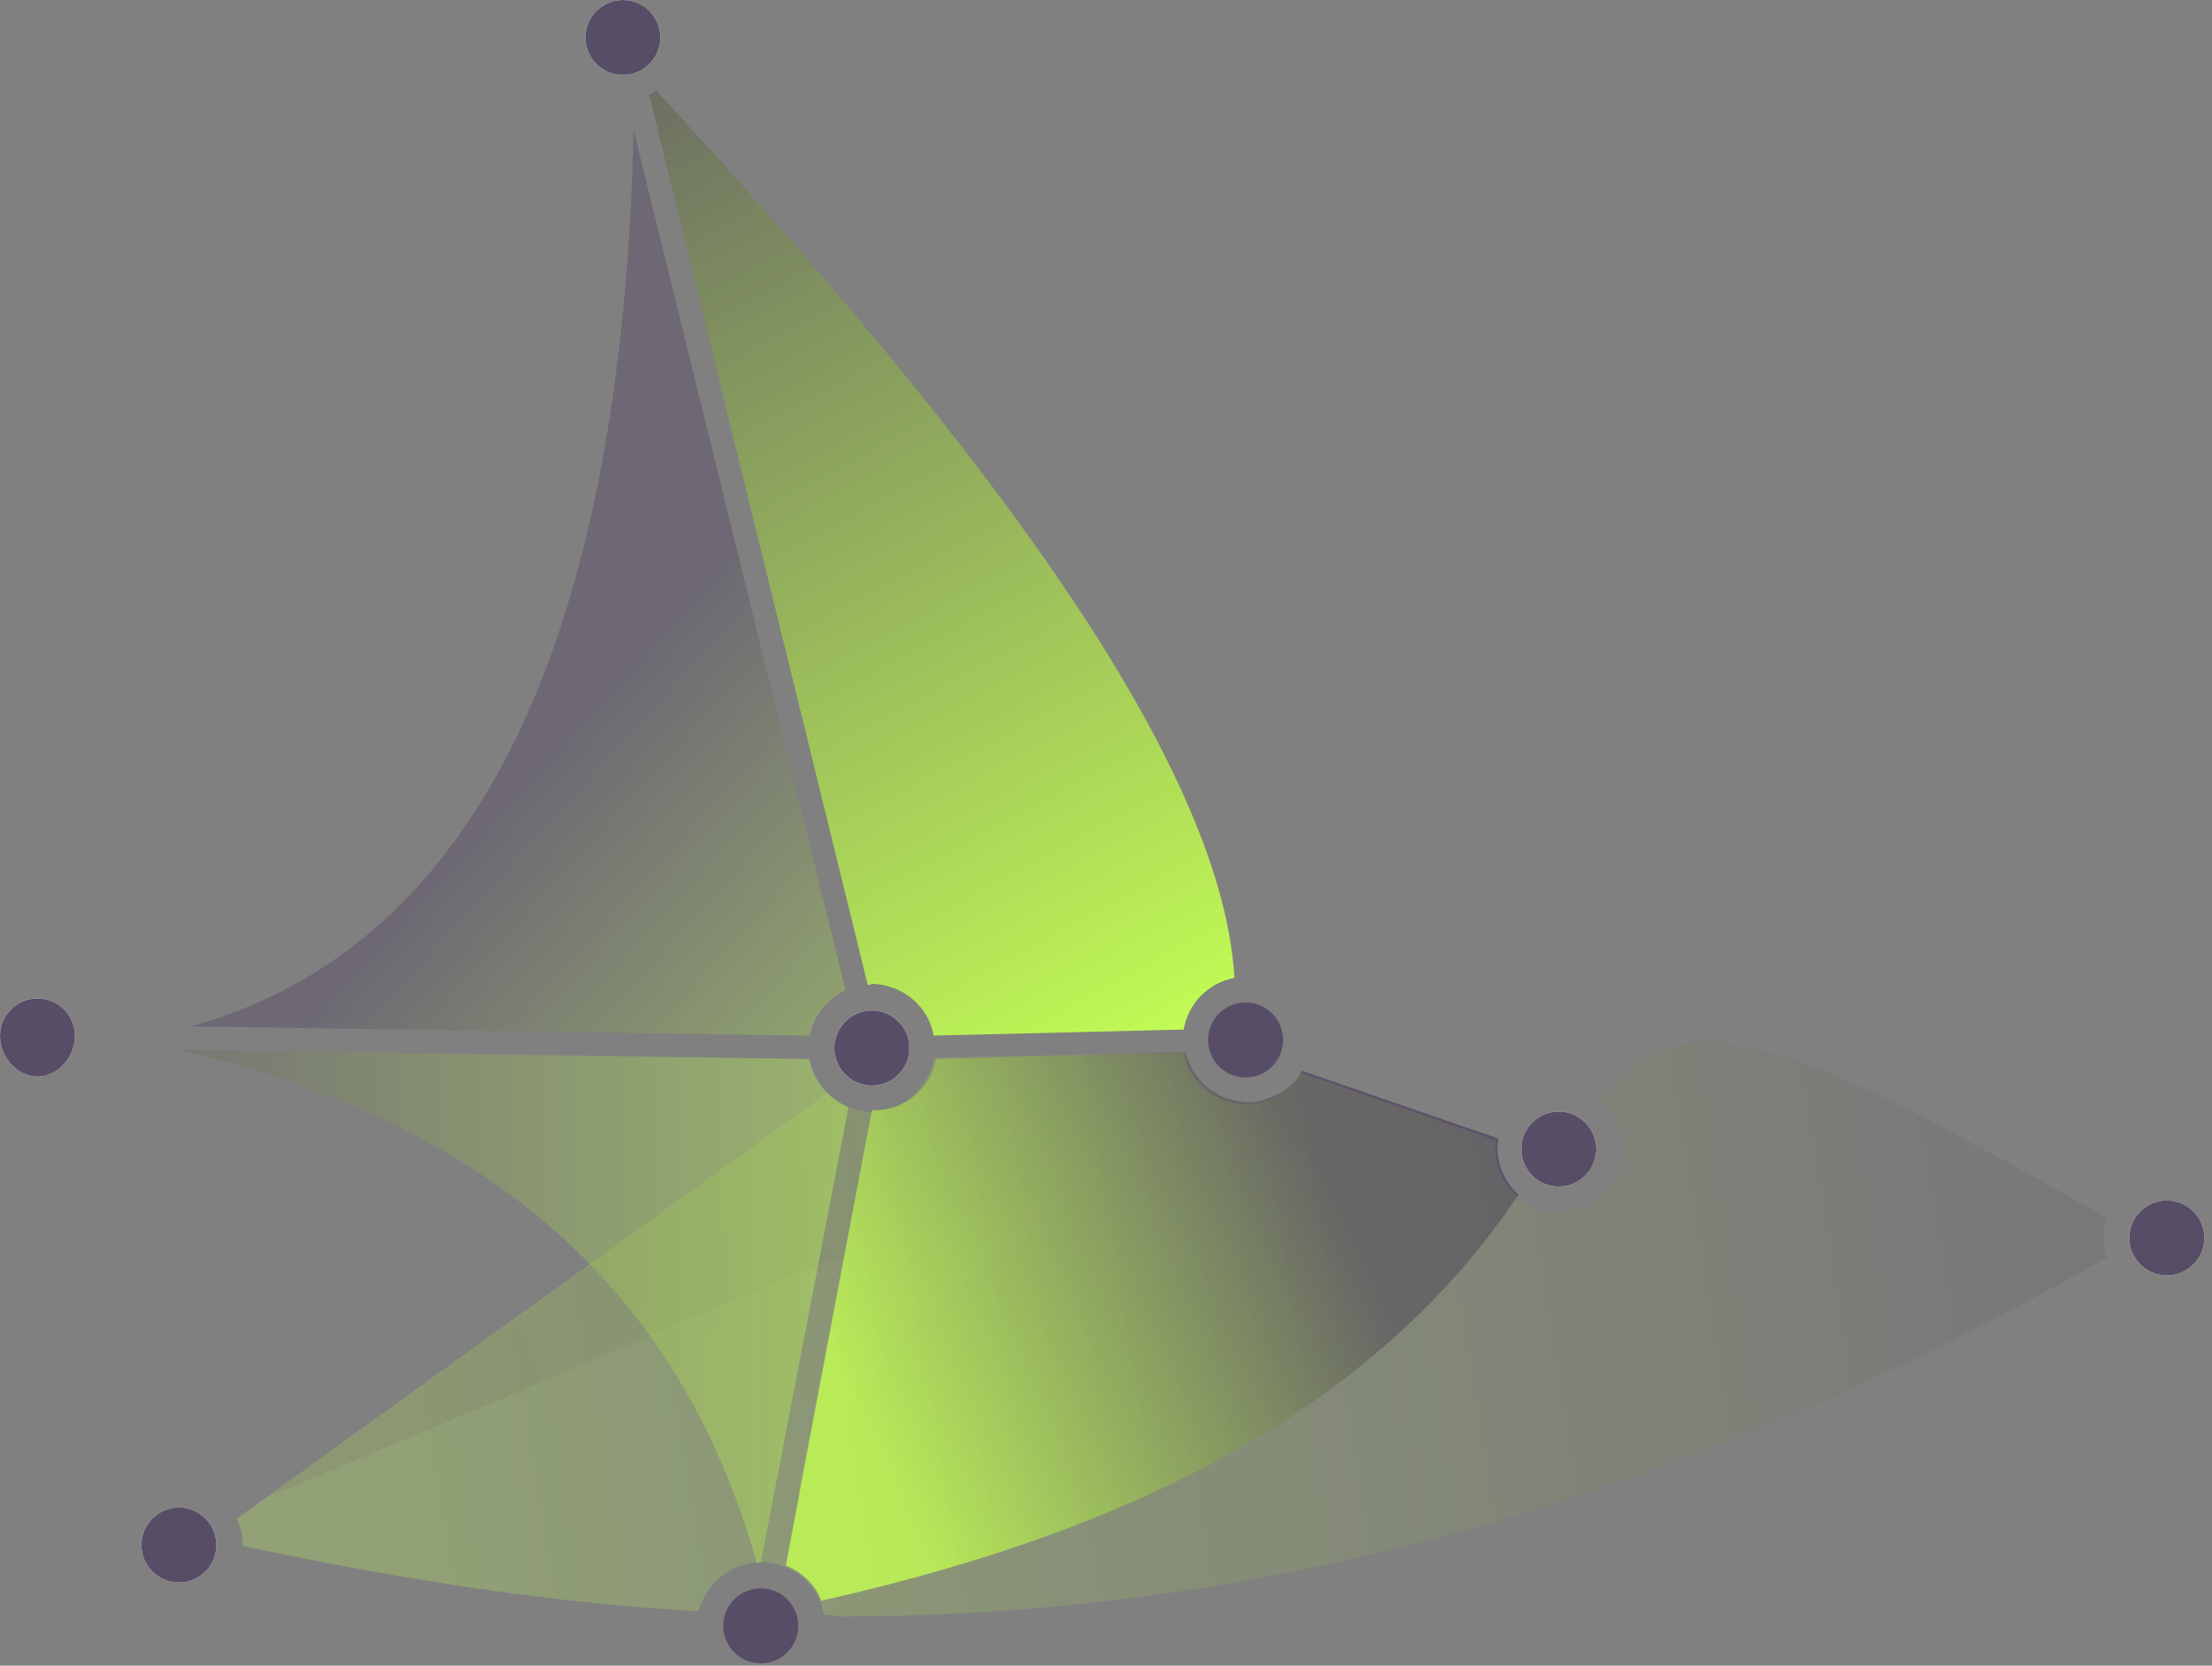 <?xml version="1.0" encoding="UTF-8" standalone="no"?>
<!DOCTYPE svg PUBLIC "-//W3C//DTD SVG 1.1//EN" "http://www.w3.org/Graphics/SVG/1.1/DTD/svg11.dtd">
<svg width="100%" height="100%" viewBox="0 0 247 186" version="1.1" xmlns="http://www.w3.org/2000/svg" xmlns:xlink="http://www.w3.org/1999/xlink" xml:space="preserve" xmlns:serif="http://www.serif.com/" style="fill-rule:evenodd;clip-rule:evenodd;stroke-linejoin:round;stroke-miterlimit:1.414;">
    <rect x="0" y="0" width="247" height="186" fill="#808080" stroke="none"/>
    <g transform="matrix(1,0,0,1,-343.427,-254.27)">
        <g transform="matrix(1,0,0,1,343.427,254.27)">
            <g opacity="0.15">
                <g transform="matrix(-57.746,27.544,27.544,57.746,157.705,111.424)">
                    <clipPath id="_clip1">
                        <path d="M1.476,0.275L0.14,0.913L-0.253,0.089L1.083,-0.548L1.476,0.275Z" clip-rule="nonzero"/>
                    </clipPath>
                    <g clip-path="url(#_clip1)">
                        <path d="M-0.01,0.272L0.232,0.032C0.264,0.054 0.305,0.059 0.342,0.041C0.39,0.018 0.414,-0.035 0.402,-0.085L0.798,-0.264C0.829,-0.22 0.887,-0.203 0.937,-0.227C0.937,-0.227 0.937,-0.227 0.937,-0.227L1.342,0.322C0.974,0.024 0.54,0.009 -0.008,0.27L-0.01,0.272Z" style="fill:url(#_Linear2);fill-rule:nonzero;"/>
                    </g>
                </g>
            </g>
        </g>
        <g transform="matrix(1,0,0,1,343.427,254.27)">
            <g opacity="0.19">
                <g transform="matrix(231.952,-68.707,-68.707,-231.952,56.343,144.718)">
                    <clipPath id="_clip3">
                        <path d="M-0.169,-0.051L0.443,-0.233L0.512,-0.001L-0.1,0.181L-0.169,-0.051Z" clip-rule="nonzero"/>
                    </clipPath>
                    <g clip-path="url(#_clip3)">
                        <path d="M0.456,-0.058L0.382,-0.005C0.378,-0.008 0.374,-0.011 0.369,-0.012L0.36,-0.013C0.358,-0.013 0.356,-0.013 0.353,-0.012L0.353,-0.012C0.35,-0.011 0.347,-0.01 0.345,-0.008C0.345,-0.008 0.344,-0.007 0.344,-0.007L0.337,0L0.333,0.009C0.332,0.012 0.332,0.015 0.332,0.018L0.221,0.049C0.215,0.036 0.201,0.029 0.187,0.033C0.179,0.036 0.173,0.041 0.17,0.047L-0.132,-0.058C-0.078,-0.052 -0.03,-0.047 0.013,-0.042C0.195,-0.02 0.288,-0.009 0.456,-0.058Z" style="fill:url(#_Linear4);fill-rule:nonzero;"/>
                    </g>
                </g>
            </g>
        </g>
        <g transform="matrix(1,0,0,1,343.427,254.27)">
            <g opacity="0.46">
                <g transform="matrix(-14.869,-60.351,-60.351,14.869,63.641,84.161)">
                    <clipPath id="_clip5">
                        <path d="M-0.31,0.926L-0.66,-0.497L1.059,-0.92L1.41,0.502L-0.31,0.926Z" clip-rule="nonzero"/>
                    </clipPath>
                    <g clip-path="url(#_clip5)">
                        <path d="M-0.531,-0.379L1.06,-0.379C0.163,-0.136 -0.297,0.252 -0.313,0.778L-0.595,-0.297C-0.561,-0.313 -0.538,-0.344 -0.531,-0.379Z" style="fill:url(#_Linear6);fill-rule:nonzero;"/>
                    </g>
                </g>
            </g>
        </g>
        <g transform="matrix(1,0,0,1,343.427,254.27)">
            <g opacity="0.88">
                <g transform="matrix(-77.683,37.053,37.053,77.683,179.271,132.41)">
                    <clipPath id="_clip7">
                        <path d="M1.291,-0.007L0.244,0.492L-0.107,-0.244L0.94,-0.743L1.291,-0.007Z" clip-rule="nonzero"/>
                    </clipPath>
                    <g clip-path="url(#_clip7)">
                        <path d="M0.105,-0.105C0.104,-0.108 0.101,-0.112 0.099,-0.115L0.291,-0.304L0.291,-0.304C0.302,-0.296 0.315,-0.291 0.329,-0.29C0.33,-0.29 0.331,-0.29 0.332,-0.29C0.337,-0.29 0.343,-0.29 0.348,-0.291C0.35,-0.291 0.351,-0.291 0.353,-0.291C0.36,-0.293 0.366,-0.294 0.372,-0.297C0.38,-0.301 0.387,-0.307 0.394,-0.313C0.395,-0.313 0.395,-0.314 0.396,-0.315C0.402,-0.321 0.406,-0.328 0.41,-0.335C0.411,-0.336 0.411,-0.337 0.412,-0.339C0.415,-0.346 0.417,-0.354 0.418,-0.362C0.419,-0.363 0.418,-0.364 0.419,-0.365C0.419,-0.373 0.419,-0.382 0.417,-0.391C0.417,-0.391 0.417,-0.391 0.417,-0.391L0.713,-0.522C0.736,-0.491 0.778,-0.479 0.814,-0.497C0.816,-0.497 0.816,-0.498 0.817,-0.498L1.172,-0.013C1.157,0.003 1.148,0.025 1.15,0.048C0.711,0.148 0.376,0.121 0.107,-0.038C0.115,-0.059 0.116,-0.083 0.105,-0.105Z" style="fill:url(#_Linear8);fill-rule:nonzero;"/>
                    </g>
                </g>
            </g>
        </g>
        <g transform="matrix(1,0,0,1,343.427,254.27)">
            <g opacity="0.88">
                <g transform="matrix(46.337,-56.012,-56.012,-46.337,96.324,113.144)">
                    <clipPath id="_clip9">
                        <path d="M-0.179,0.142L0.383,-0.537L0.876,-0.129L0.314,0.55L-0.179,0.142Z" clip-rule="nonzero"/>
                    </clipPath>
                    <g clip-path="url(#_clip9)">
                        <path d="M0.371,-0.386C0.409,-0.277 0.413,-0.071 0.308,0.384L0.039,0.021C0.04,0.02 0.042,0.019 0.043,0.017C0.073,-0.019 0.072,-0.071 0.044,-0.106L0.294,-0.395C0.318,-0.382 0.346,-0.379 0.371,-0.386Z" style="fill:url(#_Linear10);fill-rule:nonzero;"/>
                    </g>
                </g>
            </g>
        </g>
        <g transform="matrix(1,0,0,1,343.427,254.27)">
            <g opacity="0.25">
                <g transform="matrix(-205.888,31.873,31.873,205.888,250.001,119.787)">
                    <clipPath id="_clip11">
                        <path d="M1.149,0.122L0.073,0.288L0.019,-0.058L1.095,-0.225L1.149,0.122Z" clip-rule="nonzero"/>
                    </clipPath>
                    <g clip-path="url(#_clip11)">
                        <path d="M0.085,0.076C0.085,0.073 0.084,0.069 0.082,0.066C0.172,-0.005 0.233,-0.052 0.28,-0.06C0.303,-0.063 0.323,-0.056 0.342,-0.038C0.335,-0.031 0.331,-0.021 0.333,-0.01C0.336,0.008 0.353,0.021 0.372,0.018C0.39,0.015 0.403,-0.002 0.4,-0.021C0.4,-0.022 0.399,-0.024 0.399,-0.025L0.497,-0.077C0.505,-0.068 0.516,-0.063 0.529,-0.065C0.545,-0.068 0.557,-0.081 0.557,-0.097L0.69,-0.115C0.695,-0.099 0.711,-0.089 0.727,-0.091C0.736,-0.093 0.744,-0.098 0.749,-0.105L1.097,0.072C1.096,0.076 1.095,0.081 1.096,0.086C1.096,0.087 1.096,0.087 1.096,0.087C1.012,0.119 0.935,0.143 0.86,0.159C0.854,0.145 0.839,0.136 0.823,0.138C0.806,0.141 0.794,0.155 0.794,0.171C0.79,0.172 0.786,0.173 0.782,0.174L0.781,0.174C0.557,0.208 0.329,0.18 0.085,0.087C0.086,0.084 0.086,0.08 0.085,0.076Z" style="fill:url(#_Linear12);fill-rule:nonzero;"/>
                    </g>
                </g>
            </g>
        </g>
        <g transform="matrix(74.638,135.766,135.766,-74.638,389.793,244.034)">
            <g>
                <clipPath id="_clip13">
                    <path d="M0.771,-0.298L1.03,0.174L0.383,0.53L0.123,0.058L0.771,-0.298Z" clip-rule="nonzero"/>
                </clipPath>
                <g clip-path="url(#_clip13)">
                    <path d="M0.199,0.083L0.837,-0.088C0.838,-0.087 0.838,-0.086 0.838,-0.085C0.849,-0.066 0.872,-0.057 0.892,-0.064L0.975,0.096C0.96,0.108 0.954,0.128 0.96,0.146C0.805,0.22 0.483,0.159 0.199,0.089C0.199,0.087 0.199,0.085 0.199,0.083Z" style="fill:url(#_Linear14);fill-rule:nonzero;"/>
                </g>
            </g>
        </g>
        <g transform="matrix(1,0,0,1,343.427,254.27)">
            <g opacity="0.42">
                <g transform="matrix(93.17,0,0,-93.17,4.186,110.157)">
                    <path d="M0.925,-0.087L0.169,-0.076C0.543,-0.163 0.771,-0.366 0.862,-0.691C0.864,-0.691 0.865,-0.69 0.867,-0.69C0.867,-0.69 0.867,-0.69 0.867,-0.69L0.972,-0.145C0.948,-0.135 0.93,-0.113 0.925,-0.087Z" style="fill:url(#_Linear15);fill-rule:nonzero;"/>
                </g>
            </g>
        </g>
        <g transform="matrix(1,0,0,1,363.405,430.986)">
            <ellipse cx="-0.001" cy="-4.188" rx="4.187" ry="4.188" style="fill:white;"/>
        </g>
        <g transform="matrix(1,0,0,1,585.385,396.697)">
            <ellipse cx="-0.001" cy="-4.188" rx="4.188" ry="4.188" style="fill:white;"/>
        </g>
        <g transform="matrix(1,0,0,1,517.481,386.77)">
            <ellipse cx="0.002" cy="-4.186" rx="4.188" ry="4.186" style="fill:white;"/>
        </g>
        <g transform="matrix(1,0,0,1,440.782,375.493)">
            <ellipse cx="-0.001" cy="-4.188" rx="4.187" ry="4.188" style="fill:white;"/>
        </g>
        <g transform="matrix(1,0,0,1,347.613,374.489)">
            <path d="M0,-8.725C-2.308,-8.725 -4.186,-6.847 -4.186,-4.539C-4.186,-2.23 -2.308,0 0,0C2.309,0 4.187,-2.23 4.187,-4.539C4.187,-6.847 2.309,-8.725 0,-8.725" style="fill:white;fill-rule:nonzero;"/>
        </g>
        <g transform="matrix(1,0,0,1,412.981,262.645)">
            <ellipse cx="0" cy="-4.188" rx="4.186" ry="4.188" style="fill:white;"/>
        </g>
        <g transform="matrix(1,0,0,1,351.8,370.303)">
            <path d="M0,-0.352C0,-2.66 -1.878,-4.538 -4.187,-4.538C-6.495,-4.538 -8.373,-2.66 -8.373,-0.352C-8.373,1.957 -6.495,4.186 -4.187,4.186C-1.878,4.186 0,1.957 0,-0.352" style="fill:rgb(87,77,102);fill-rule:nonzero;"/>
        </g>
        <g transform="matrix(1,0,0,1,367.591,426.797)">
            <path d="M0,0.003C0,-2.306 -1.877,-4.186 -4.186,-4.186C-6.495,-4.186 -8.375,-2.306 -8.375,0.003C-8.375,2.311 -6.495,4.189 -4.186,4.189C-1.877,4.189 0,2.311 0,0.003" style="fill:rgb(87,77,102);fill-rule:nonzero;"/>
        </g>
        <g transform="matrix(1,0,0,1,417.167,258.459)">
            <path d="M0,-0.003C0,-2.311 -1.877,-4.189 -4.186,-4.189C-6.495,-4.189 -8.372,-2.311 -8.372,-0.003C-8.372,2.306 -6.495,4.186 -4.186,4.186C-1.877,4.186 0,2.306 0,-0.003" style="fill:rgb(87,77,102);fill-rule:nonzero;"/>
        </g>
        <g transform="matrix(1,0,0,1,432.564,435.825)">
            <path d="M0,-0.003C0,-2.311 -1.88,-4.189 -4.189,-4.189C-6.498,-4.189 -8.377,-2.311 -8.377,-0.003C-8.377,2.306 -6.498,4.186 -4.189,4.186C-1.88,4.186 0,2.306 0,-0.003" style="fill:rgb(87,77,102);fill-rule:nonzero;"/>
        </g>
        <g transform="matrix(1,0,0,1,444.969,371.307)">
            <path d="M0,-0.003C0,-2.311 -1.877,-4.189 -4.186,-4.189C-6.495,-4.189 -8.375,-2.311 -8.375,-0.003C-8.375,2.306 -6.495,4.186 -4.186,4.186C-1.877,4.186 0,2.306 0,-0.003" style="fill:rgb(87,77,102);fill-rule:nonzero;"/>
        </g>
        <g transform="matrix(1,0,0,1,486.703,370.405)">
            <path d="M0,-0.003C0,-2.311 -1.879,-4.189 -4.189,-4.189C-6.498,-4.189 -8.375,-2.311 -8.375,-0.003C-8.375,2.306 -6.498,4.186 -4.189,4.186C-1.879,4.186 0,2.306 0,-0.003" style="fill:rgb(87,77,102);fill-rule:nonzero;"/>
        </g>
        <g transform="matrix(1,0,0,1,521.669,382.584)">
            <path d="M0,0C0,-2.308 -1.88,-4.186 -4.189,-4.186C-6.498,-4.186 -8.375,-2.308 -8.375,0C-8.375,2.308 -6.498,4.186 -4.189,4.186C-1.88,4.186 0,2.308 0,0" style="fill:rgb(87,77,102);fill-rule:nonzero;"/>
        </g>
        <g transform="matrix(1,0,0,1,589.573,392.508)">
            <path d="M0,0.003C0,-2.306 -1.88,-4.186 -4.188,-4.186C-6.498,-4.186 -8.377,-2.306 -8.377,0.003C-8.377,2.311 -6.498,4.189 -4.188,4.189C-1.88,4.189 0,2.311 0,0.003" style="fill:rgb(87,77,102);fill-rule:nonzero;"/>
        </g>
    </g>
    <defs>
        <linearGradient id="_Linear2" x1="0" y1="0" x2="1" y2="0" gradientUnits="userSpaceOnUse" gradientTransform="matrix(1,-5.55112e-17,-5.55112e-17,-1,4.44089e-16,0.058)"><stop offset="0" style="stop-color:rgb(87,77,102);stop-opacity:1"/><stop offset="0.33" style="stop-color:rgb(87,77,102);stop-opacity:1"/><stop offset="1" style="stop-color:rgb(196,255,84);stop-opacity:1"/></linearGradient>
        <linearGradient id="_Linear4" x1="0" y1="0" x2="1" y2="0" gradientUnits="userSpaceOnUse" gradientTransform="matrix(1,-5.55112e-17,-5.55112e-17,-1,0,-0.01)"><stop offset="0" style="stop-color:rgb(87,77,102);stop-opacity:1"/><stop offset="1" style="stop-color:rgb(196,255,84);stop-opacity:1"/></linearGradient>
        <linearGradient id="_Linear6" x1="0" y1="0" x2="1" y2="0" gradientUnits="userSpaceOnUse" gradientTransform="matrix(-0.829,-0.559,-0.559,0.829,0.032,0.01)"><stop offset="0" style="stop-color:rgb(87,77,102);stop-opacity:1"/><stop offset="1" style="stop-color:rgb(196,255,84);stop-opacity:1"/></linearGradient>
        <linearGradient id="_Linear8" x1="0" y1="0" x2="1" y2="0" gradientUnits="userSpaceOnUse" gradientTransform="matrix(1,5.55112e-17,5.55112e-17,-1,4.44089e-16,-0.374)"><stop offset="0" style="stop-color:rgb(87,77,102);stop-opacity:1"/><stop offset="0.33" style="stop-color:rgb(87,77,102);stop-opacity:1"/><stop offset="1" style="stop-color:rgb(196,255,84);stop-opacity:1"/></linearGradient>
        <linearGradient id="_Linear10" x1="0" y1="0" x2="1" y2="0" gradientUnits="userSpaceOnUse" gradientTransform="matrix(1,-5.55112e-17,-5.55112e-17,-1,-1.11022e-16,-0.011)"><stop offset="0" style="stop-color:rgb(87,77,102);stop-opacity:1"/><stop offset="1" style="stop-color:rgb(196,255,84);stop-opacity:1"/></linearGradient>
        <linearGradient id="_Linear12" x1="0" y1="0" x2="1" y2="0" gradientUnits="userSpaceOnUse" gradientTransform="matrix(1,0,0,-1,0,0.094)"><stop offset="0" style="stop-color:rgb(87,77,102);stop-opacity:1"/><stop offset="1" style="stop-color:rgb(196,255,84);stop-opacity:1"/></linearGradient>
        <linearGradient id="_Linear14" x1="0" y1="0" x2="1" y2="0" gradientUnits="userSpaceOnUse" gradientTransform="matrix(1,0,0,-1,1.38778e-17,0.132)"><stop offset="0" style="stop-color:rgb(87,77,102);stop-opacity:1"/><stop offset="1" style="stop-color:rgb(196,255,84);stop-opacity:1"/></linearGradient>
        <linearGradient id="_Linear15" x1="0" y1="0" x2="1" y2="0" gradientUnits="userSpaceOnUse" gradientTransform="matrix(1,0,0,-1,0,-0.766)"><stop offset="0" style="stop-color:rgb(87,77,102);stop-opacity:1"/><stop offset="1" style="stop-color:rgb(196,255,84);stop-opacity:1"/></linearGradient>
    </defs>
</svg>
